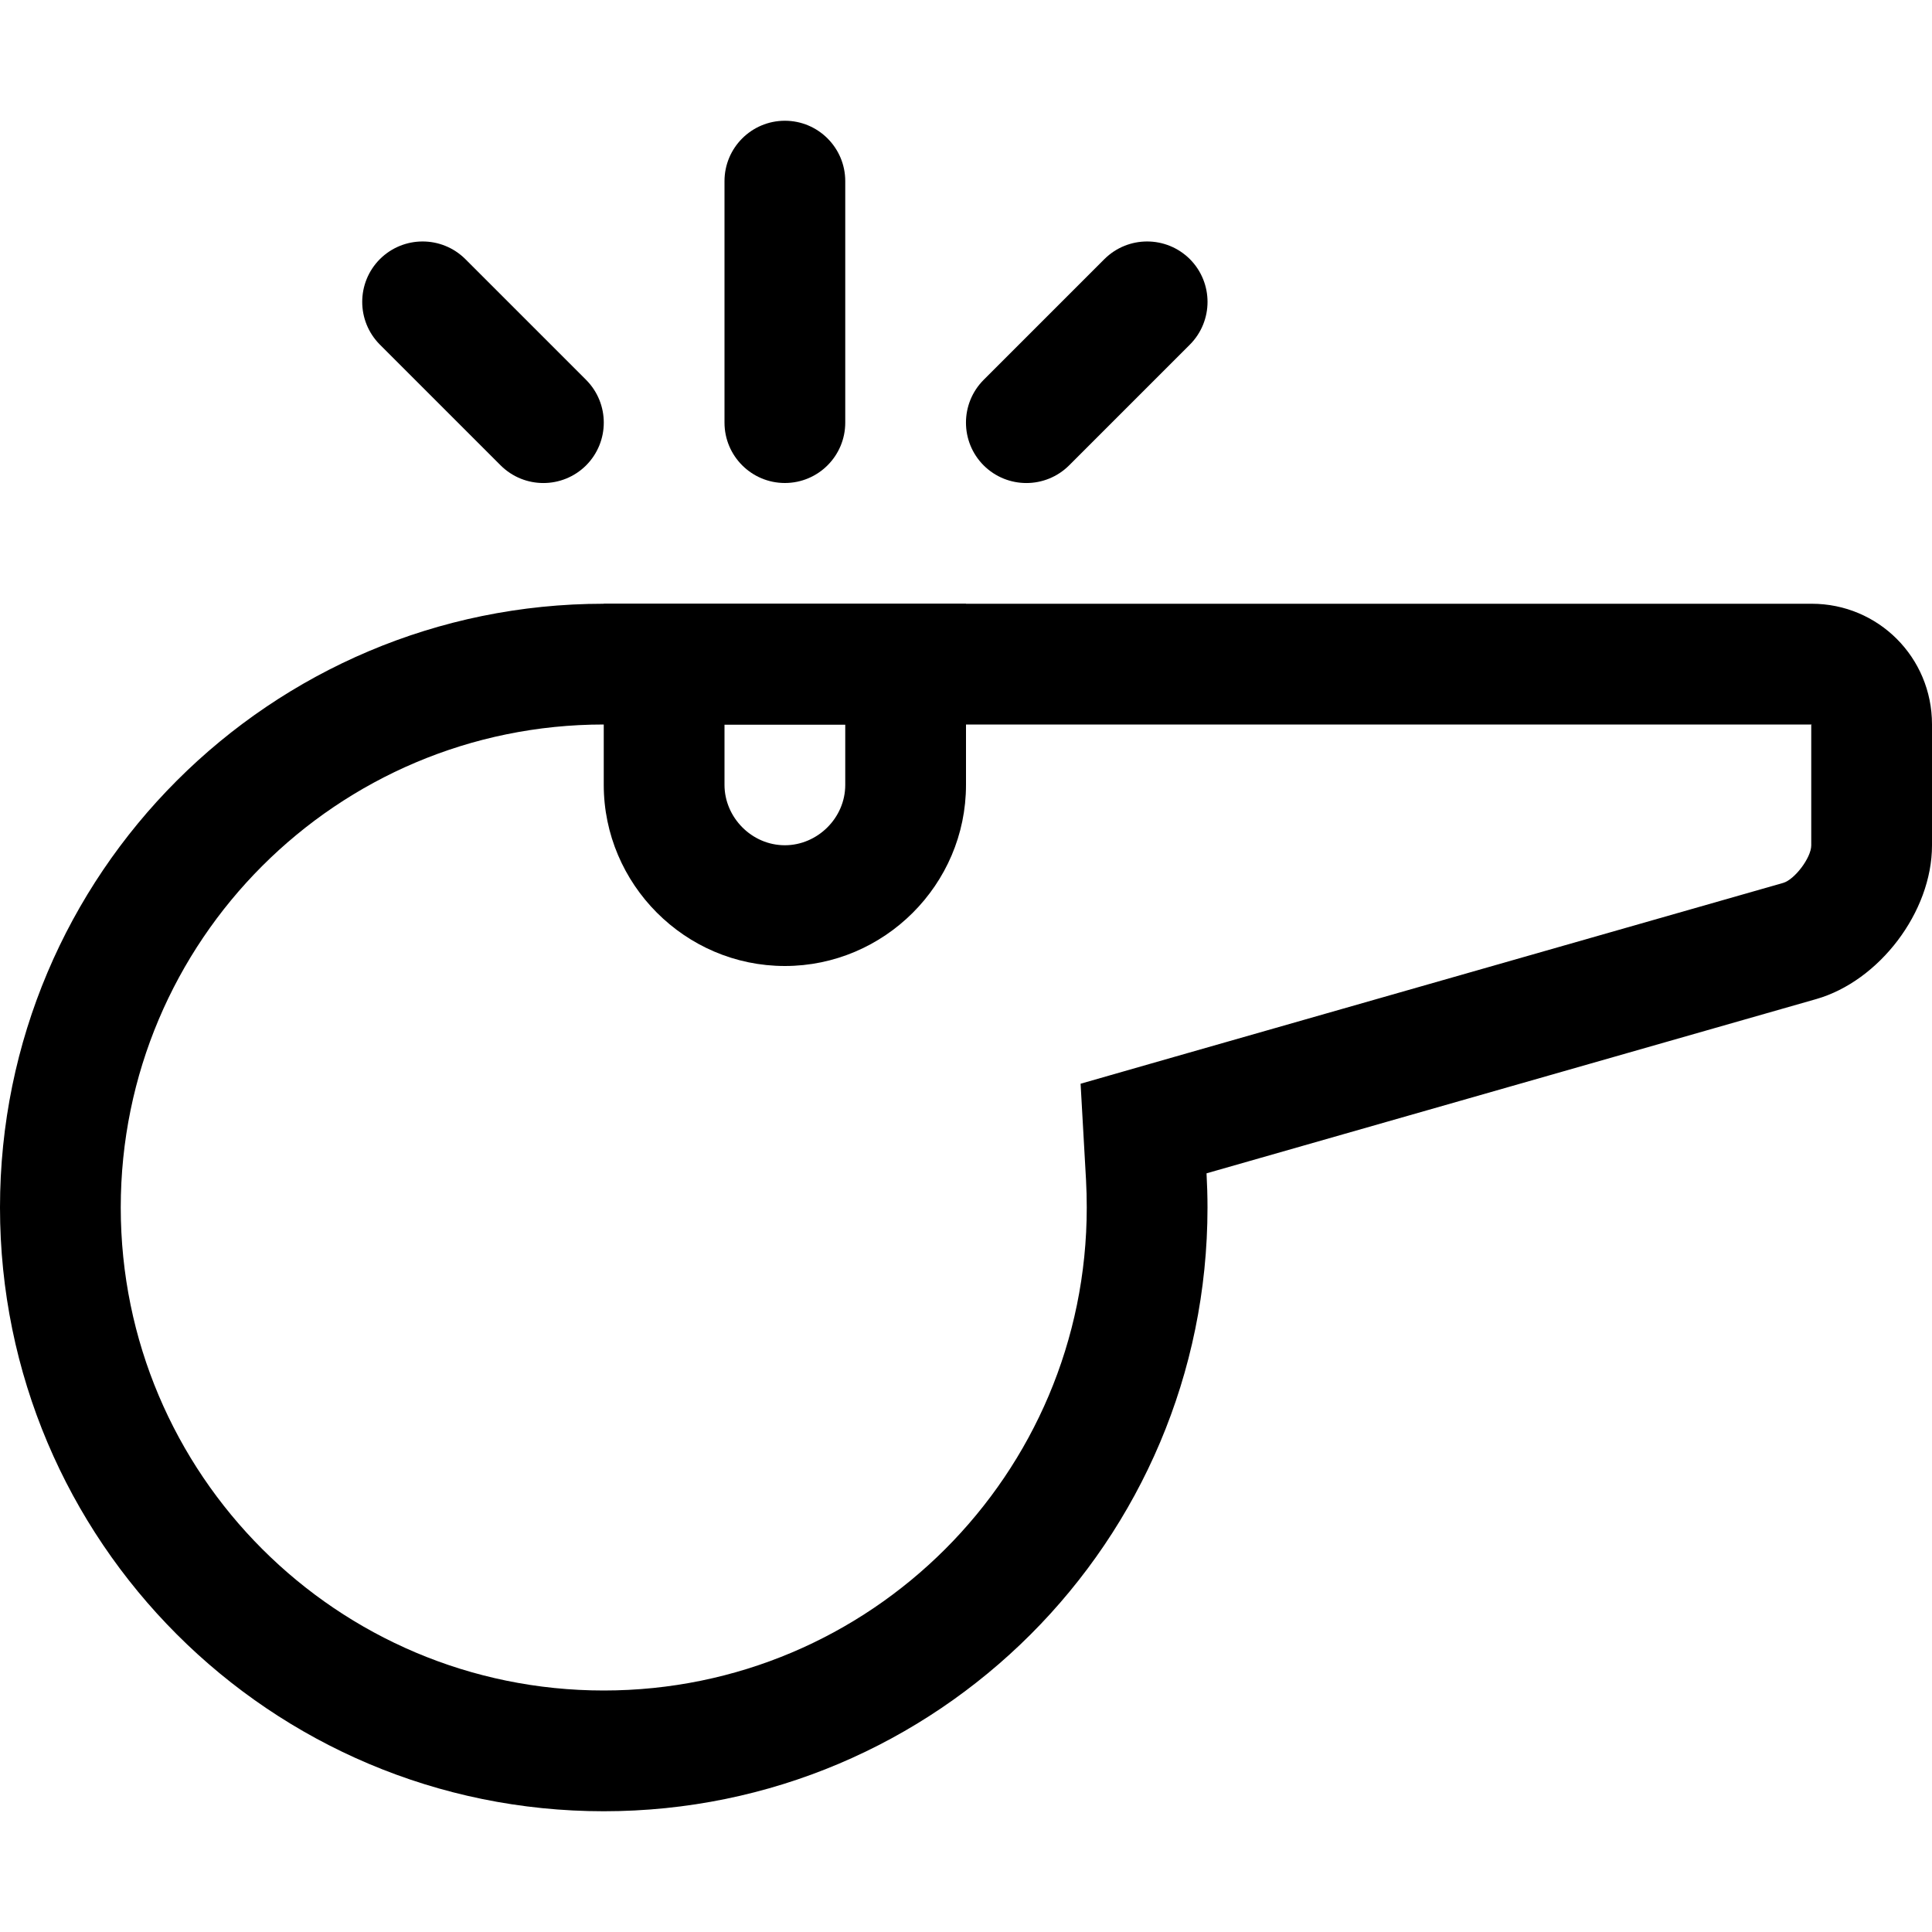 <?xml version="1.0" encoding="UTF-8" standalone="no"?>
<svg width="16px" height="16px" viewBox="0 0 16 16" version="1.1" xmlns="http://www.w3.org/2000/svg" xmlns:xlink="http://www.w3.org/1999/xlink">
    <!-- Generator: Sketch 3.6.1 (26313) - http://www.bohemiancoding.com/sketch -->
    <title>Icons/Spelregels</title>
    <desc>Created with Sketch.</desc>
    <defs></defs>
    <g id="Style" stroke="none" stroke-width="1" fill="none" fill-rule="evenodd">
        <g id="Icons/Spelregels" fill="#000000">
            <g transform="translate(0, 1)">
                <path d="M8.994,8.772 L8.994,8.772 L8.949,7.975 L9.717,7.755 L14.767,6.312 C14.862,6.285 15,6.103 15,6.001 L15,4.999 C15,4.996 15.004,5 15.004,5 L5,5 C2.791,5 1,6.791 1,9 C1,11.209 2.791,13 5,13 C7.209,13 9,11.209 9,9 C9,8.924 8.998,8.848 8.994,8.772 L8.994,8.772 Z M9.992,8.717 C9.997,8.81 10,8.905 10,9 C10,11.761 7.761,14 5,14 C2.239,14 0,11.761 0,9 C0,6.239 2.239,4 5,4 L15.004,4 C15.554,4 16,4.443 16,4.999 L16,6.001 C16,6.553 15.562,7.125 15.041,7.274 L9.992,8.717 L9.992,8.717 L9.992,8.717 Z" id="Oval-147"></path>
                <path d="M6,5 L6,5 L6,5 L6,5.5 C6,5.768 6.224,6 6.5,6 C6.768,6 7,5.776 7,5.5 L7,5 L6,5 Z M6,4 L6,4 L7,4 L8,4 L8,5 L8,5.5 C8,6.328 7.321,7 6.5,7 C5.672,7 5,6.321 5,5.5 L5,5 L5,4 L6,4 Z" id="Path"></path>
                <path d="M4.854,2.146 L3.854,1.146 C3.658,0.951 3.342,0.951 3.146,1.146 C2.951,1.342 2.951,1.658 3.146,1.854 L4.146,2.854 C4.342,3.049 4.658,3.049 4.854,2.854 C5.049,2.658 5.049,2.342 4.854,2.146 L4.854,2.146 Z" id="Line"></path>
                <path d="M8.854,2.854 L9.854,1.854 C10.049,1.658 10.049,1.342 9.854,1.146 C9.658,0.951 9.342,0.951 9.146,1.146 L8.146,2.146 C7.951,2.342 7.951,2.658 8.146,2.854 C8.342,3.049 8.658,3.049 8.854,2.854 L8.854,2.854 Z" id="Line"></path>
                <path d="M6,0.5 L6,2.5 C6,2.776 6.224,3 6.5,3 C6.776,3 7,2.776 7,2.5 L7,0.5 C7,0.224 6.776,0 6.5,0 C6.224,0 6,0.224 6,0.5 L6,0.5 Z" id="Line"></path>
            </g>
        </g>
    </g>
</svg>